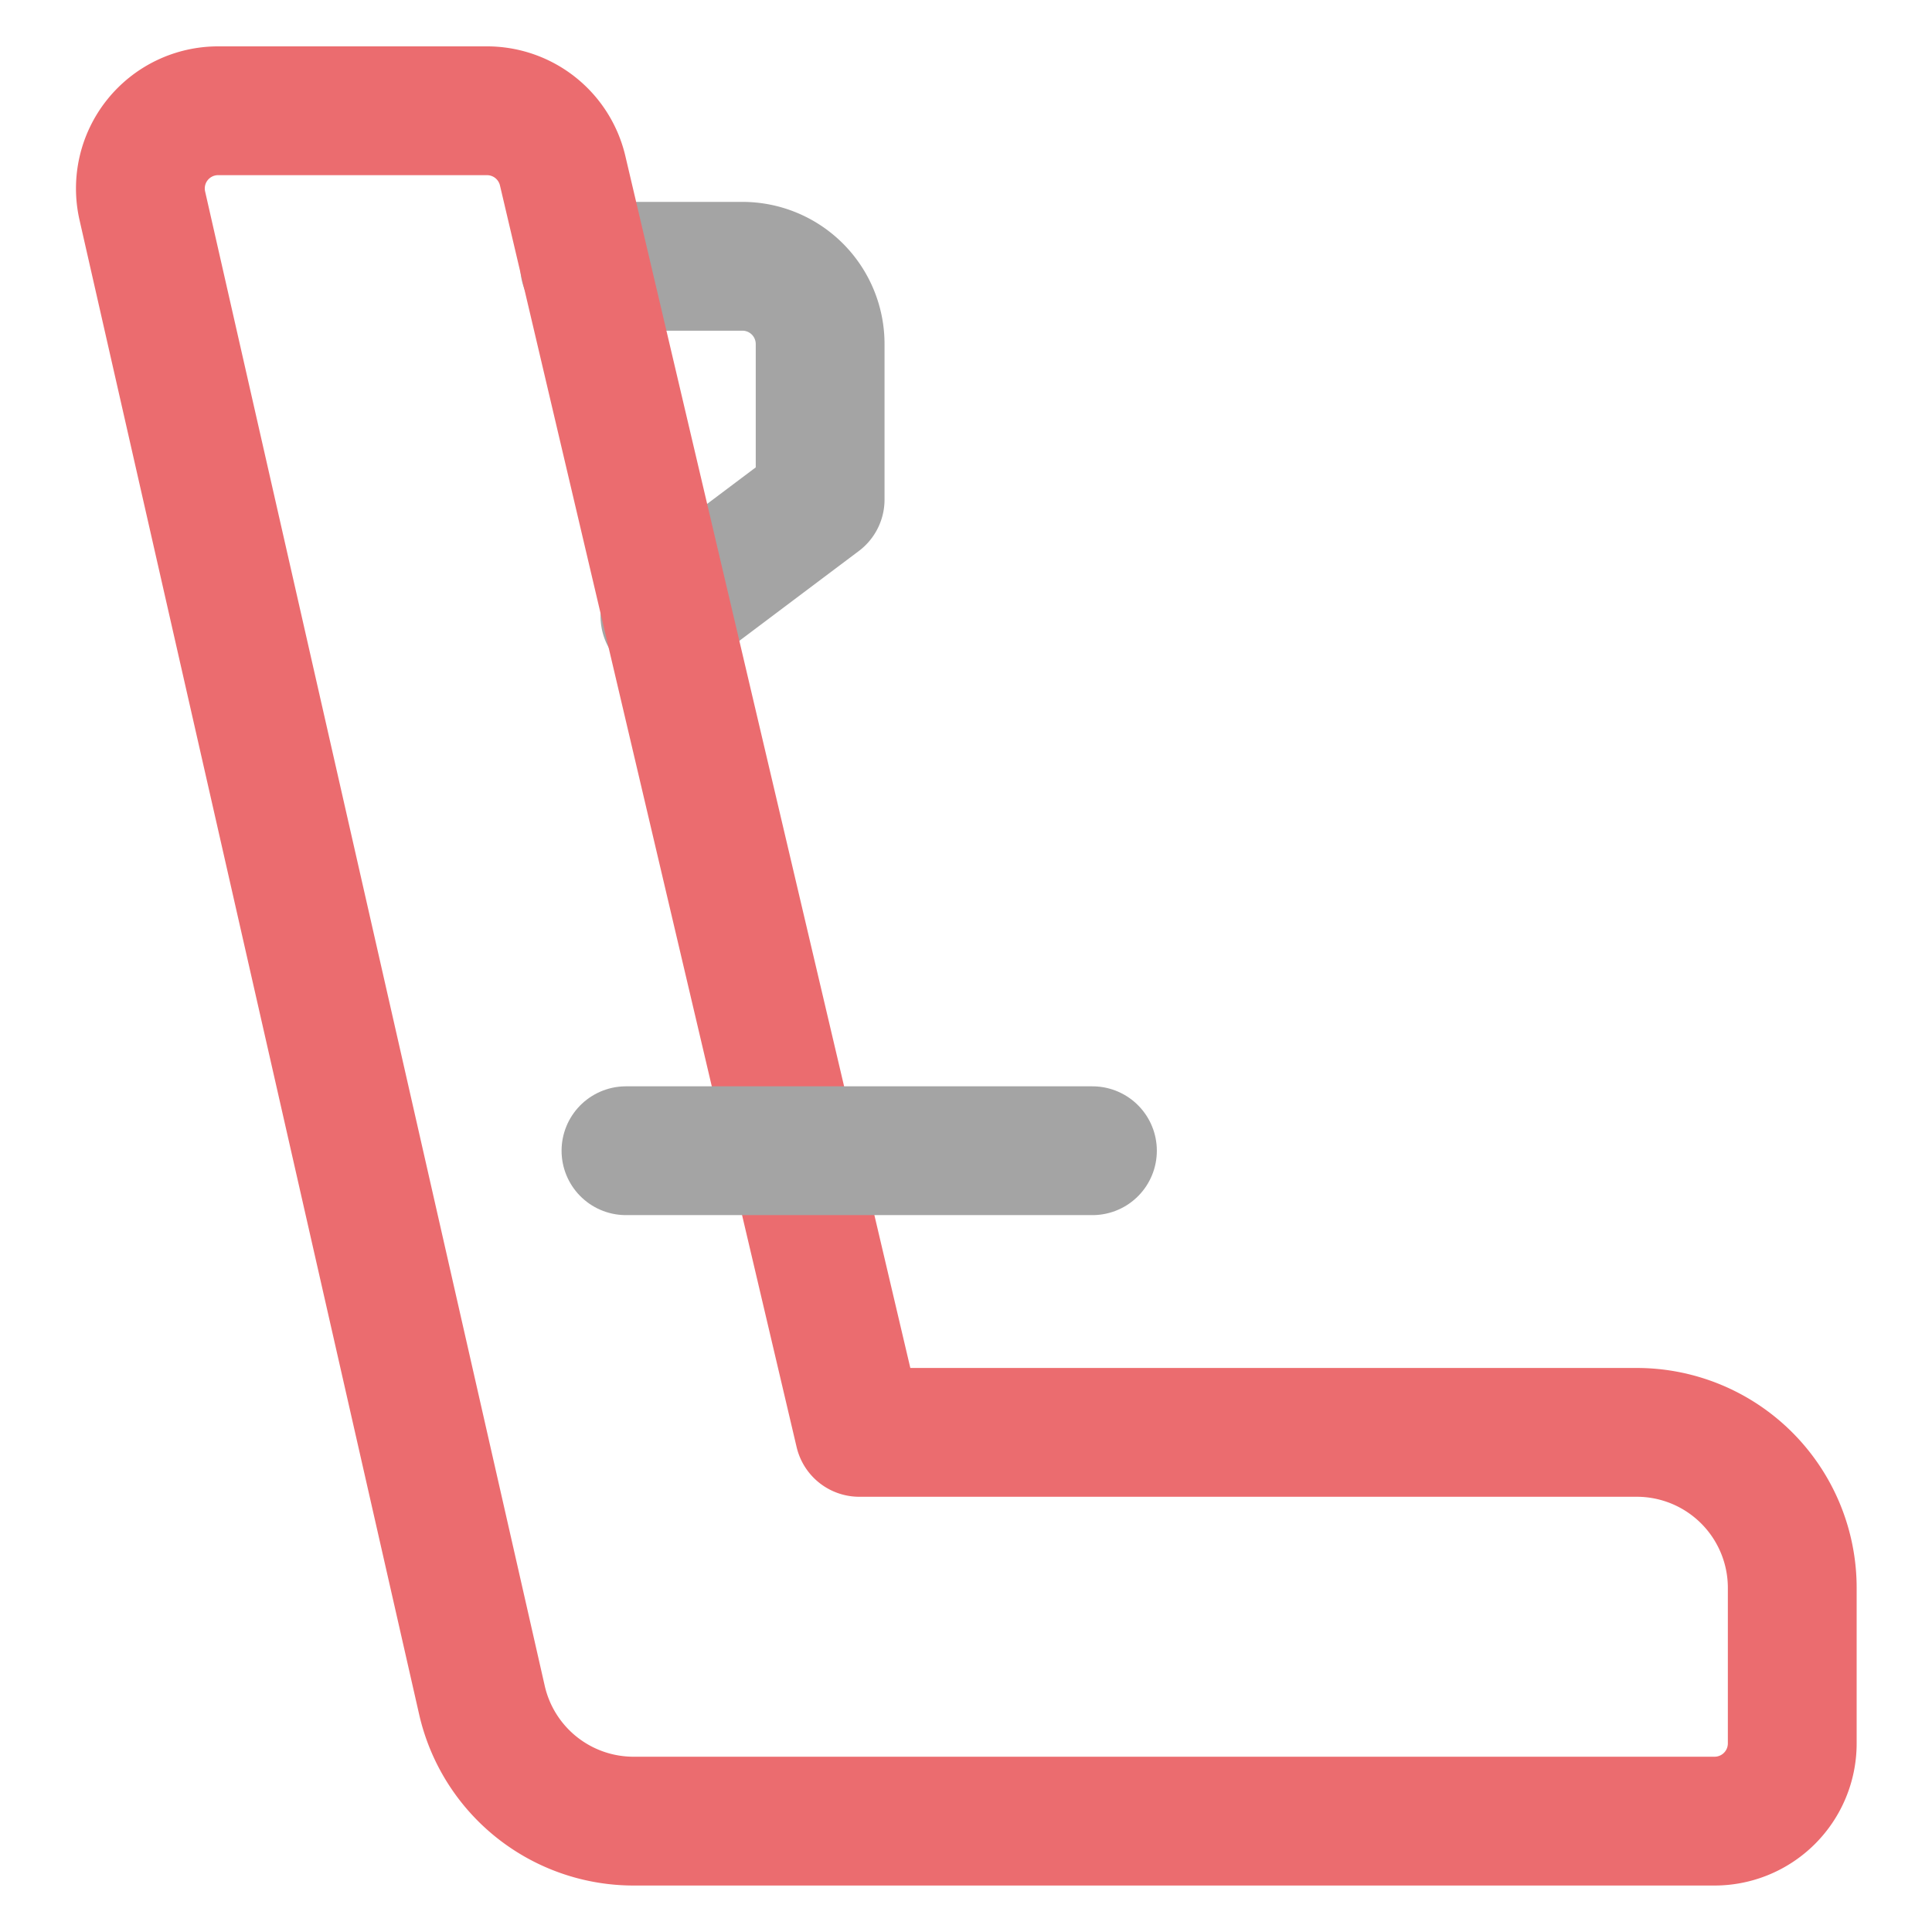 <svg xmlns="http://www.w3.org/2000/svg" xmlns:xlink="http://www.w3.org/1999/xlink" width="18" height="18" viewBox="0 0 18 18">
  <defs>
    <clipPath id="clip-path">
      <rect id="Rectangle_5915" data-name="Rectangle 5915" width="18" height="18" transform="translate(367 1044)" fill="#fff" stroke="#707070" stroke-width="1"/>
    </clipPath>
  </defs>
  <g id="Mask_Group_930" data-name="Mask Group 930" transform="translate(-367 -1044)" clip-path="url(#clip-path)">
    <g id="seat-svgrepo-com" transform="translate(368.307 1045.033)">
      <path id="Path_14483" data-name="Path 14483" d="M5.93,2.553H7.4a.724.724,0,0,1,.724.724V4.726L6.678,5.813" transform="translate(-1.79 -1.105)" fill="none" stroke="#a4a4a4" stroke-linecap="round" stroke-linejoin="round" stroke-width="1.2"/>
      <path id="Path_14482" data-name="Path 14482" d="M16.456,14.613v1.449a.724.724,0,0,1-.724.724H5.661a1.449,1.449,0,0,1-1.413-1.128L1.084,1.736A.724.724,0,0,1,1.79.851h2.5A.724.724,0,0,1,5,1.409L7.764,13.164h7.243A1.449,1.449,0,0,1,16.456,14.613Z" transform="translate(-1.065 -0.852)" fill="none" stroke="#eb6c6f" stroke-linecap="round" stroke-linejoin="round" stroke-width="1.2"/>
      <path id="Path_14484" data-name="Path 14484" d="M10.729,12.234H6.383" transform="translate(-1.858 -2.546)" fill="none" stroke="#a4a4a4" stroke-linecap="round" stroke-linejoin="round" stroke-width="1.2"/>
    </g>
  </g>
</svg>
